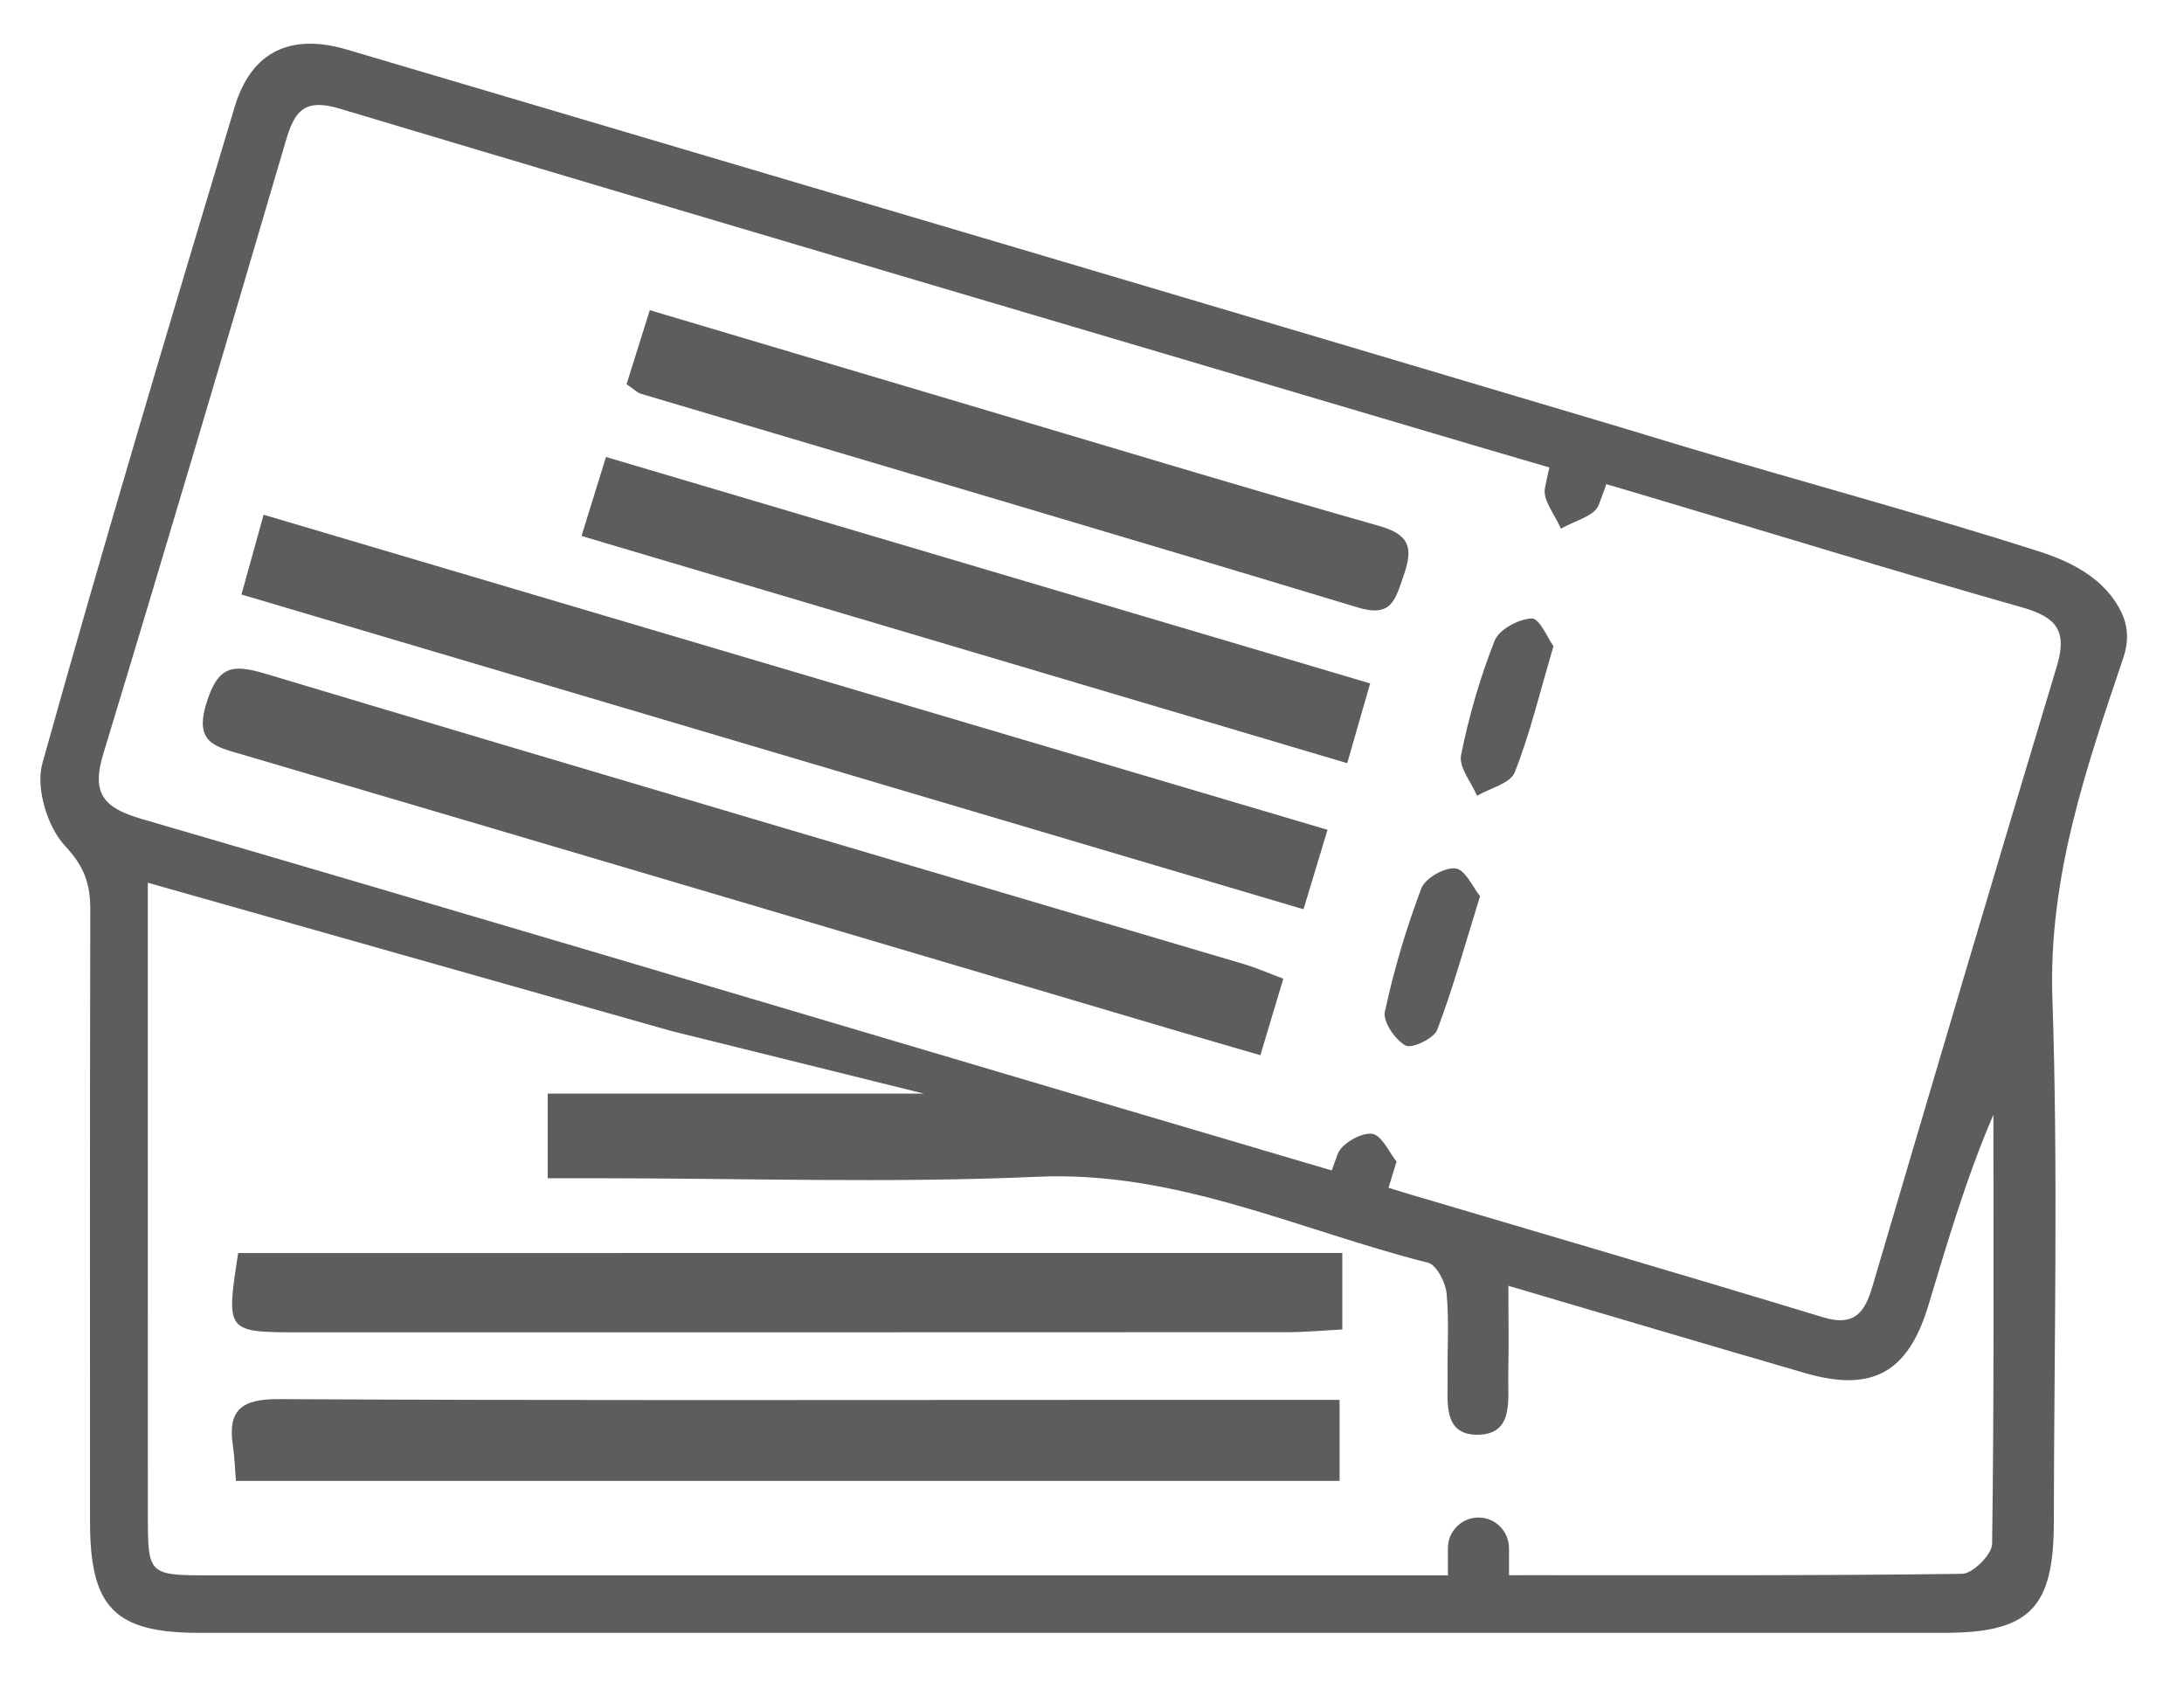 <?xml version="1.0" encoding="utf-8"?>
<!-- Generator: Adobe Illustrator 17.0.0, SVG Export Plug-In . SVG Version: 6.00 Build 0)  -->
<!DOCTYPE svg PUBLIC "-//W3C//DTD SVG 1.1//EN" "http://www.w3.org/Graphics/SVG/1.1/DTD/svg11.dtd">
<svg version="1.1" id="Capa_1" xmlns="http://www.w3.org/2000/svg" xmlns:xlink="http://www.w3.org/1999/xlink" x="0px" y="0px"
	 width="50px" height="38.5px" viewBox="0 0 50 38.5" enable-background="new 0 0 50 38.5" xml:space="preserve">
<g>
	<path fill="#5D5D5D" d="M29.38,22.401c-0.182,0.609-0.332,1.108-0.525,1.752c-0.673-0.196-1.297-0.375-1.919-0.559
		c-7.129-2.109-14.257-4.223-21.389-6.323c-0.622-0.183-1.104-0.264-0.82-1.18c0.266-0.855,0.594-0.897,1.36-0.667
		c7.458,2.237,14.929,4.434,22.395,6.645C28.748,22.148,29.003,22.261,29.38,22.401z"/>
	<path fill="#5D5D5D" d="M5.528,13.608c0.174-0.626,0.32-1.152,0.507-1.826c8.122,2.405,16.173,4.789,24.357,7.212
		c-0.186,0.616-0.353,1.168-0.55,1.819C21.721,18.406,13.669,16.02,5.528,13.608z"/>
	<path fill="#5D5D5D" d="M31.368,15.643c-0.192,0.669-0.343,1.195-0.525,1.826c-5.889-1.747-11.681-3.465-17.53-5.201
		c0.196-0.634,0.359-1.159,0.56-1.808C19.703,12.187,25.464,13.894,31.368,15.643z"/>
	<path fill="#5D5D5D" d="M14.344,8.795c0.171-0.546,0.335-1.068,0.532-1.695c2.507,0.745,4.93,1.467,7.354,2.186
		c3.11,0.923,6.215,1.864,9.335,2.75c0.713,0.202,0.793,0.501,0.569,1.14c-0.192,0.548-0.266,0.966-1.055,0.727
		c-5.466-1.655-10.944-3.265-16.418-4.893C14.597,8.99,14.544,8.932,14.344,8.795z"/>
	<path fill="#5D5D5D" d="M33.884,20.513c-0.35,1.127-0.62,2.111-0.981,3.06c-0.075,0.198-0.583,0.437-0.726,0.358
		c-0.238-0.132-0.521-0.544-0.472-0.771c0.206-0.958,0.487-1.907,0.834-2.824c0.088-0.234,0.538-0.491,0.784-0.458
		C33.549,19.907,33.723,20.315,33.884,20.513z"/>
	<path fill="#5D5D5D" d="M31.972,26.588c-0.161-0.198-0.336-0.606-0.561-0.636c-0.246-0.033-0.696,0.224-0.784,0.458
		c-0.14,0.37-0.266,0.745-0.384,1.124c0.434,0.203,0.897,0.229,1.343,0.321C31.71,27.45,31.835,27.03,31.972,26.588z"/>
	<path fill="#5D5D5D" d="M35.565,14.792c-0.32,1.081-0.54,2.009-0.887,2.887c-0.1,0.253-0.565,0.361-0.863,0.536
		c-0.132-0.311-0.421-0.655-0.366-0.929c0.179-0.892,0.435-1.778,0.77-2.624c0.102-0.256,0.552-0.496,0.851-0.506
		C35.246,14.151,35.436,14.614,35.565,14.792z"/>
	<path fill="#5D5D5D" d="M35.513,10.524c-0.052,0.215-0.101,0.431-0.144,0.648c-0.055,0.274,0.234,0.617,0.366,0.929
		c0.298-0.175,0.763-0.283,0.863-0.536c0.08-0.203,0.154-0.41,0.223-0.62C36.367,10.851,35.928,10.714,35.513,10.524z"/>
	<path fill="#5D5D5D" d="M5.401,33.897c-0.026-0.322-0.032-0.565-0.069-0.804c-0.129-0.844,0.224-1.073,1.062-1.068
		c6.222,0.034,12.444,0.019,18.666,0.018c1.836,0,3.671,0,5.608,0c0,0.632,0,1.205,0,1.853
		C22.299,33.897,13.903,33.897,5.401,33.897z"/>
	<path fill="#5D5D5D" d="M30.73,28.68c0,0.594,0,1.114,0,1.751c-0.444,0.023-0.855,0.062-1.266,0.062
		c-7.531,0.004-15.063,0.003-22.594,0.003c-1.699,0-1.699-0.001-1.417-1.815C13.833,28.68,22.226,28.68,30.73,28.68z"/>
	<path fill="#5D5D5D" d="M48.563,14.008c-0.364-0.749-1.115-1.141-1.872-1.383c-2.734-0.874-5.514-1.616-8.264-2.443
		c-0.463-0.139-0.925-0.282-1.388-0.42c-4.233-1.261-8.467-2.519-12.702-3.774c-4.235-1.255-8.47-2.509-12.706-3.762
		c-1.228-0.363-2.456-0.727-3.685-1.09C6.651,0.752,5.753,1.181,5.373,2.445C3.87,7.446,2.372,12.451,0.968,17.48
		c-0.155,0.556,0.118,1.453,0.522,1.883c0.443,0.472,0.578,0.873,0.577,1.454c-0.011,4.674-0.007,9.347-0.006,14.021
		c0.001,1.962,0.567,2.537,2.503,2.537c13.313,0.001,26.626,0.001,39.939,0c1.954,0,2.514-0.557,2.517-2.521
		c0.005-4.001,0.102-8.005-0.033-12.002c-0.094-2.772,0.773-5.27,1.627-7.806C48.746,14.652,48.709,14.307,48.563,14.008z
		 M45.607,35.34c-0.003,0.241-0.444,0.681-0.686,0.684c-3.429,0.045-6.858,0.031-9.936,0.031l-1.924,0.004c-0.346,0-0.692,0-1.038,0
		c-9.064,0-18.127,0-27.191,0c-1.443,0-1.446-0.003-1.447-1.398c-0.002-4.426-0.001-8.851-0.001-13.277c0-0.345,0-0.691,0-1.179
		l11.978,3.392l5.789,1.435h-2.007c-2.181,0-4.362,0-6.605,0c0,0.681,0,1.231,0,1.937c0.374,0,0.749,0,1.124,0
		c3.363,0,6.732,0.116,10.089-0.034c3.188-0.142,5.984,1.222,8.941,1.968c0.195,0.049,0.401,0.448,0.425,0.701
		c0.061,0.631,0.013,1.273,0.024,1.91c0.009,0.552-0.119,1.318,0.663,1.326c0.863,0.009,0.712-0.797,0.725-1.379
		c0.014-0.63,0.003-1.261,0.003-2.03c2.41,0.71,4.605,1.364,6.805,2.001c1.521,0.44,2.344-0.015,2.805-1.537
		c0.444-1.468,0.874-2.941,1.494-4.38C45.638,28.79,45.653,32.066,45.607,35.34z M47.089,15.249
		c-1.427,4.729-2.826,9.467-4.224,14.204c-0.176,0.596-0.417,0.915-1.128,0.699c-3.236-0.984-6.482-1.932-9.461-2.815l-1.764-0.539
		c-1.986-0.587-3.973-1.172-5.959-1.76c-7.104-2.104-14.204-4.223-21.318-6.295c-0.873-0.254-1.144-0.587-0.871-1.486
		c1.416-4.659,2.797-9.329,4.17-14.001C6.732,2.58,6.93,2.233,7.775,2.486c8.696,2.605,17.405,5.171,26.109,7.749v0l3.478,1.02
		c2.977,0.883,5.944,1.801,8.932,2.648C47.084,14.127,47.332,14.442,47.089,15.249z"/>
	<path fill="#5D5D5D" d="M34.546,35.434c0-0.385-0.315-0.699-0.699-0.699s-0.699,0.315-0.699,0.699v1.164c0.466,0,0.932,0,1.399,0
		V35.434z"/>
</g>
</svg>
